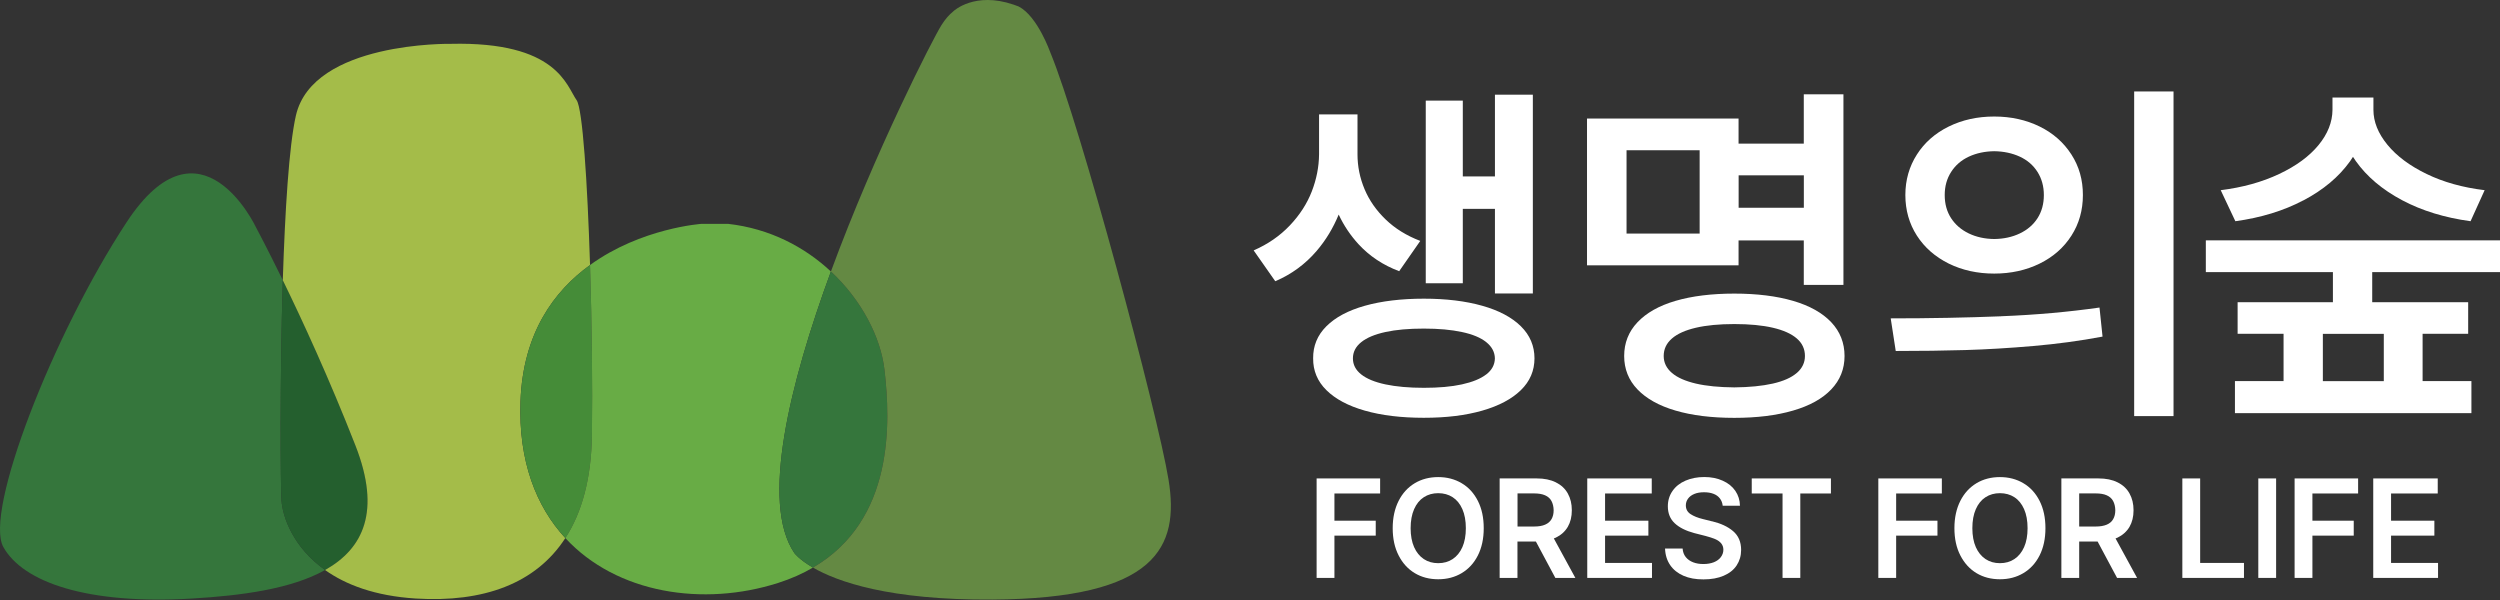 <svg width="175" height="42" viewBox="0 0 175 42" fill="none" xmlns="http://www.w3.org/2000/svg">
<rect x="0" y="0" width="175" height="42" fill="#333333" stroke="none"/>
<path d="M22.756 39.901C20.39 41.229 16.913 41.691 13.454 41.897C6.07 42.334 1.607 40.745 0.236 38.295C-1.135 35.85 3.691 23.43 8.867 15.549C14.047 7.669 17.917 15.909 17.917 15.909C17.917 15.909 18.66 17.292 19.796 19.614C19.587 26.53 19.634 33.884 19.702 35.01C19.774 36.175 20.513 38.312 22.756 39.901Z" fill="#35763C"/>
<path d="M22.756 39.901C20.513 38.312 19.774 36.175 19.702 35.01C19.634 33.884 19.587 26.53 19.796 19.618C21.145 22.384 23.042 26.487 24.882 31.19C26.684 35.79 25.433 38.398 22.756 39.901Z" fill="#245F2E"/>
<path d="M36.434 28.085C36.281 32.282 37.532 35.456 39.573 37.666C37.511 40.856 33.834 42.188 29.11 41.897C26.232 41.717 24.186 40.921 22.755 39.901C25.433 38.398 26.684 35.79 24.882 31.19C23.041 26.488 21.145 22.385 19.796 19.618C19.95 14.804 20.227 10.217 20.714 8.084C21.905 2.893 31.553 3.069 31.553 3.069C38.993 2.893 39.646 5.998 40.364 7.014C40.782 7.609 41.119 12.731 41.303 18.551C38.792 20.363 36.605 23.31 36.434 28.085Z" fill="#A4BC49"/>
<path d="M41.436 30.475C41.393 33.486 40.74 35.871 39.574 37.666C37.532 35.456 36.281 32.282 36.435 28.085C36.605 23.31 38.792 20.363 41.303 18.552C41.431 22.62 41.483 27.032 41.436 30.475Z" fill="#458C38"/>
<path d="M56.908 39.73C56.195 40.15 55.384 40.514 54.47 40.805C49.234 42.48 43.174 41.559 39.574 37.666C40.739 35.871 41.393 33.486 41.435 30.475C41.483 27.031 41.431 22.62 41.303 18.551C44.878 15.956 49.114 15.669 49.114 15.669H50.959C53.897 15.999 56.336 17.297 58.164 19.005C55.273 26.873 53.218 35.194 55.606 38.715C55.606 38.715 55.93 39.165 56.908 39.73Z" fill="#68AC45"/>
<path d="M56.908 39.73C55.93 39.165 55.605 38.715 55.605 38.715C53.218 35.195 55.272 26.873 58.164 19.006C60.342 21.031 61.653 23.64 61.913 25.879C62.336 29.537 62.618 36.407 56.908 39.73Z" fill="#35763C"/>
<path d="M69.473 41.97C62.212 42.017 58.591 40.706 56.908 39.73C62.618 36.407 62.336 29.537 61.914 25.879C61.653 23.639 60.342 21.031 58.164 19.005C61.264 10.585 65.317 2.684 65.902 1.759C66.176 1.322 66.453 1.022 66.714 0.808C66.795 0.731 68.247 -0.593 70.933 0.319H70.938C71.057 0.358 71.177 0.401 71.301 0.452C71.301 0.452 71.302 0.454 71.305 0.457H71.309C72.629 1.133 73.521 3.669 73.521 3.669C75.605 8.675 81.025 28.86 81.798 33.58C82.571 38.295 80.965 41.897 69.473 41.97Z" fill="#648943"/>
<path d="M103.758 21.404C102.592 21.074 101.226 20.907 99.667 20.907C98.108 20.907 96.707 21.074 95.537 21.404C94.367 21.733 93.474 22.213 92.847 22.838C92.219 23.464 91.911 24.213 91.92 25.083C91.911 25.944 92.219 26.689 92.847 27.31C93.474 27.931 94.367 28.41 95.537 28.744C96.707 29.078 98.082 29.245 99.667 29.245C101.251 29.245 102.592 29.078 103.758 28.744C104.924 28.41 105.825 27.931 106.461 27.31C107.098 26.689 107.414 25.944 107.414 25.083C107.414 24.222 107.098 23.464 106.461 22.838C105.825 22.213 104.928 21.733 103.758 21.404ZM104.036 26.209C103.643 26.513 103.075 26.744 102.336 26.907C101.597 27.07 100.705 27.147 99.671 27.147C98.638 27.147 97.724 27.066 96.981 26.907C96.237 26.749 95.674 26.517 95.285 26.209C94.896 25.901 94.704 25.528 94.704 25.087C94.704 24.646 94.896 24.265 95.285 23.952C95.674 23.639 96.237 23.404 96.981 23.241C97.724 23.078 98.621 23.001 99.671 23.001C100.722 23.001 101.584 23.082 102.332 23.241C103.079 23.399 103.647 23.635 104.04 23.952C104.433 24.269 104.634 24.646 104.642 25.087C104.634 25.532 104.433 25.905 104.04 26.209H104.036Z" fill="white"/>
<path d="M93.709 15.022C94.068 15.789 94.534 16.483 95.106 17.104C95.87 17.93 96.814 18.56 97.942 18.984L99.419 16.864C98.458 16.496 97.651 15.995 96.998 15.365C96.344 14.735 95.849 14.029 95.52 13.245C95.191 12.461 95.025 11.648 95.025 10.804V8.007H92.334V10.804C92.326 11.682 92.155 12.551 91.822 13.408C91.489 14.264 90.976 15.057 90.284 15.785C89.592 16.513 88.751 17.095 87.756 17.528L89.268 19.686C90.404 19.202 91.365 18.496 92.159 17.571C92.817 16.804 93.325 15.952 93.709 15.018V15.022Z" fill="white"/>
<path d="M102.396 14.62H104.646V20.543H107.299V6.628H104.646V12.35H102.396V7.043H99.803V19.828H102.396V14.62Z" fill="white"/>
<path d="M121.699 16.83H126.265V19.943H129.041V6.602H126.265V10.054H121.699V8.298H111.091V18.573H121.699V16.83ZM126.269 12.273V14.543H121.704V12.273H126.269ZM118.975 16.35H113.858V10.517H118.975V16.35Z" fill="white"/>
<path d="M125.517 21.061C124.36 20.723 122.985 20.552 121.401 20.552C119.816 20.552 118.437 20.723 117.284 21.061C116.13 21.399 115.246 21.901 114.623 22.56C113.999 23.22 113.692 24.008 113.692 24.92C113.692 25.832 114.004 26.612 114.623 27.258C115.242 27.905 116.13 28.402 117.284 28.74C118.437 29.079 119.808 29.25 121.401 29.25C122.993 29.25 124.356 29.079 125.517 28.74C126.679 28.402 127.567 27.909 128.187 27.258C128.806 26.607 129.118 25.832 129.118 24.92C129.118 24.008 128.806 23.211 128.187 22.556C127.567 21.901 126.675 21.399 125.517 21.061ZM125.774 26.106C125.394 26.436 124.834 26.684 124.091 26.852C123.348 27.019 122.451 27.108 121.401 27.117C120.35 27.108 119.453 27.023 118.719 26.852C117.984 26.68 117.42 26.436 117.036 26.106C116.651 25.777 116.459 25.383 116.459 24.92C116.459 24.436 116.651 24.029 117.036 23.695C117.42 23.361 117.98 23.113 118.714 22.941C119.449 22.77 120.346 22.684 121.405 22.684C122.464 22.684 123.361 22.77 124.1 22.941C124.838 23.113 125.398 23.365 125.778 23.695C126.158 24.025 126.346 24.432 126.346 24.92C126.346 25.378 126.158 25.777 125.778 26.106H125.774Z" fill="white"/>
<path d="M140.093 22.14C137.676 22.235 135.092 22.286 132.35 22.286L132.701 24.569C134.46 24.569 136.083 24.547 137.561 24.504C139.038 24.462 140.623 24.367 142.31 24.222C143.997 24.076 145.615 23.858 147.178 23.562L146.965 21.528C144.804 21.836 142.515 22.042 140.097 22.136L140.093 22.14Z" fill="white"/>
<path d="M136.408 18.449C137.356 18.915 138.415 19.151 139.594 19.151C140.772 19.151 141.831 18.915 142.78 18.449C143.728 17.982 144.466 17.331 145 16.496C145.534 15.661 145.803 14.714 145.803 13.652C145.803 12.59 145.538 11.652 145 10.817C144.462 9.981 143.728 9.326 142.78 8.859C141.831 8.393 140.772 8.157 139.594 8.157C138.415 8.157 137.356 8.393 136.408 8.859C135.46 9.326 134.716 9.981 134.183 10.817C133.649 11.652 133.375 12.598 133.375 13.652C133.375 14.705 133.645 15.661 134.183 16.496C134.721 17.331 135.464 17.977 136.408 18.449ZM136.579 12.037C136.877 11.57 137.292 11.211 137.817 10.966C138.342 10.722 138.936 10.594 139.594 10.585C140.26 10.594 140.858 10.722 141.387 10.966C141.917 11.211 142.331 11.57 142.626 12.037C142.921 12.504 143.07 13.044 143.07 13.656C143.07 14.269 142.921 14.817 142.626 15.275C142.331 15.733 141.917 16.089 141.387 16.341C140.858 16.594 140.26 16.723 139.594 16.731C138.936 16.723 138.342 16.594 137.817 16.341C137.292 16.089 136.877 15.733 136.579 15.275C136.28 14.817 136.13 14.277 136.13 13.656C136.13 13.035 136.28 12.504 136.579 12.037Z" fill="white"/>
<path d="M152.147 6.402H149.392V29.127H152.147V6.402Z" fill="white"/>
<path d="M175.002 19.048V16.825H154.408V19.048H163.304V21.155H156.633V23.365H159.849V26.676H156.446V28.92H172.999V26.676H169.582V23.365H172.772V21.155H166.055V19.048H175.002ZM166.866 26.68H162.6V23.37H166.866V26.68Z" fill="white"/>
<path d="M161.246 14.024C162.634 13.292 163.723 12.38 164.504 11.288C164.577 11.185 164.645 11.082 164.709 10.979C164.773 11.078 164.833 11.176 164.906 11.275C165.683 12.367 166.764 13.279 168.152 14.016C169.539 14.753 171.137 15.241 172.939 15.485L173.925 13.313C172.401 13.129 171.047 12.752 169.864 12.179C168.681 11.605 167.767 10.924 167.118 10.131C166.469 9.339 166.14 8.525 166.14 7.69V6.825H163.274V7.69C163.266 8.551 162.941 9.373 162.296 10.157C161.651 10.941 160.738 11.613 159.542 12.179C158.346 12.744 156.984 13.121 155.45 13.313L156.475 15.485C158.261 15.241 159.849 14.757 161.237 14.024H161.246Z" fill="white"/>
<path d="M92.163 40.454H93.41V37.494H96.301V36.449H93.41V34.544H96.609V33.49H92.163V40.454Z" fill="white"/>
<path d="M102.315 33.824C101.832 33.537 101.285 33.396 100.675 33.396C100.064 33.396 99.513 33.537 99.035 33.824C98.556 34.111 98.176 34.522 97.903 35.062C97.63 35.601 97.489 36.239 97.489 36.972C97.489 37.704 97.625 38.338 97.903 38.878C98.176 39.417 98.556 39.833 99.035 40.12C99.513 40.407 100.06 40.548 100.675 40.548C101.29 40.548 101.832 40.407 102.315 40.12C102.797 39.833 103.177 39.422 103.451 38.882C103.724 38.342 103.861 37.709 103.861 36.972C103.861 36.235 103.724 35.601 103.451 35.062C103.177 34.522 102.797 34.107 102.315 33.824ZM102.366 38.3C102.204 38.664 101.977 38.942 101.687 39.135C101.396 39.328 101.059 39.422 100.675 39.422C100.29 39.422 99.957 39.328 99.667 39.135C99.376 38.942 99.15 38.664 98.988 38.3C98.826 37.935 98.744 37.49 98.744 36.972C98.744 36.454 98.826 36.008 98.988 35.64C99.15 35.272 99.376 34.993 99.667 34.805C99.957 34.616 100.295 34.522 100.675 34.522C101.055 34.522 101.396 34.616 101.687 34.805C101.977 34.993 102.204 35.272 102.366 35.64C102.528 36.008 102.609 36.454 102.609 36.972C102.609 37.49 102.528 37.935 102.366 38.3Z" fill="white"/>
<path d="M108.904 37.636C109.276 37.456 109.554 37.203 109.746 36.878C109.934 36.552 110.028 36.167 110.028 35.717C110.028 35.267 109.934 34.882 109.746 34.544C109.558 34.205 109.28 33.948 108.909 33.764C108.541 33.58 108.097 33.49 107.576 33.49H104.975V40.454H106.222V37.906H107.512L108.874 40.454H110.275L108.768 37.691C108.81 37.674 108.862 37.657 108.904 37.636ZM106.227 34.539H107.388C107.696 34.539 107.956 34.582 108.157 34.672C108.362 34.762 108.511 34.895 108.605 35.075C108.699 35.255 108.751 35.469 108.755 35.717C108.755 35.965 108.704 36.175 108.605 36.342C108.511 36.509 108.362 36.638 108.161 36.724C107.961 36.813 107.704 36.856 107.393 36.856H106.227V34.539Z" fill="white"/>
<path d="M112.355 37.494H115.387V36.449H112.355V34.544H115.622V33.49H111.108V40.454H115.639V39.405H112.355V37.494Z" fill="white"/>
<path d="M119.85 36.496L119.201 36.334C118.846 36.248 118.56 36.133 118.338 35.987C118.116 35.841 118.009 35.636 118.009 35.374C118.009 35.199 118.061 35.04 118.167 34.899C118.27 34.758 118.419 34.651 118.607 34.574C118.795 34.496 119.021 34.458 119.278 34.458C119.534 34.458 119.747 34.492 119.94 34.565C120.132 34.638 120.281 34.745 120.392 34.891C120.503 35.036 120.567 35.203 120.589 35.4H121.797C121.789 35.01 121.682 34.668 121.473 34.359C121.264 34.055 120.969 33.816 120.589 33.648C120.213 33.477 119.782 33.392 119.299 33.392C118.816 33.392 118.377 33.477 117.988 33.644C117.599 33.811 117.296 34.051 117.078 34.364C116.86 34.676 116.749 35.036 116.749 35.439C116.749 35.923 116.903 36.317 117.223 36.621C117.544 36.925 118.001 37.156 118.594 37.315L119.384 37.516C119.658 37.589 119.888 37.661 120.068 37.739C120.247 37.816 120.388 37.918 120.486 38.038C120.585 38.163 120.636 38.308 120.636 38.48C120.636 38.676 120.572 38.848 120.456 39.002C120.341 39.156 120.179 39.272 119.97 39.357C119.76 39.439 119.517 39.482 119.239 39.482C118.962 39.482 118.735 39.443 118.522 39.362C118.308 39.28 118.137 39.16 118.005 38.998C117.873 38.835 117.8 38.634 117.783 38.398H116.553C116.57 38.852 116.694 39.242 116.916 39.563C117.138 39.884 117.45 40.133 117.843 40.304C118.24 40.475 118.705 40.561 119.244 40.557C119.794 40.557 120.268 40.471 120.661 40.3C121.059 40.128 121.362 39.889 121.567 39.576C121.772 39.263 121.879 38.904 121.879 38.492C121.879 37.931 121.686 37.494 121.315 37.178C120.943 36.861 120.448 36.634 119.837 36.488L119.85 36.496Z" fill="white"/>
<path d="M122.622 34.544H124.778V40.454H126.021V34.544H128.165V33.49H122.622V34.544Z" fill="white"/>
<path d="M131.483 40.454H132.73V37.494H135.622V36.449H132.73V34.544H135.929V33.49H131.483V40.454Z" fill="white"/>
<path d="M141.635 33.824C141.152 33.537 140.606 33.396 139.995 33.396C139.384 33.396 138.833 33.537 138.355 33.824C137.877 34.111 137.497 34.522 137.223 35.062C136.95 35.601 136.809 36.239 136.809 36.972C136.809 37.704 136.946 38.338 137.223 38.878C137.501 39.417 137.877 39.833 138.355 40.12C138.833 40.407 139.38 40.548 139.995 40.548C140.61 40.548 141.152 40.407 141.635 40.12C142.118 39.833 142.498 39.422 142.771 38.882C143.044 38.342 143.181 37.709 143.181 36.972C143.181 36.235 143.044 35.601 142.771 35.062C142.498 34.522 142.118 34.107 141.635 33.824ZM141.686 38.3C141.524 38.664 141.298 38.942 141.007 39.135C140.717 39.328 140.379 39.422 139.995 39.422C139.611 39.422 139.278 39.328 138.987 39.135C138.697 38.942 138.47 38.664 138.308 38.3C138.146 37.935 138.065 37.49 138.065 36.972C138.065 36.454 138.146 36.008 138.308 35.64C138.47 35.272 138.697 34.993 138.987 34.805C139.278 34.616 139.615 34.522 139.995 34.522C140.375 34.522 140.717 34.616 141.007 34.805C141.298 34.993 141.524 35.272 141.686 35.64C141.849 36.008 141.93 36.454 141.93 36.972C141.93 37.49 141.849 37.935 141.686 38.3Z" fill="white"/>
<path d="M148.225 37.636C148.596 37.456 148.874 37.203 149.066 36.878C149.254 36.552 149.348 36.167 149.348 35.717C149.348 35.267 149.254 34.882 149.066 34.544C148.878 34.205 148.601 33.948 148.229 33.764C147.862 33.58 147.418 33.49 146.897 33.49H144.296V40.454H145.543V37.906H146.832L148.195 40.454H149.596L148.088 37.691C148.131 37.674 148.182 37.657 148.225 37.636ZM145.543 34.539H146.704C147.016 34.539 147.272 34.582 147.473 34.672C147.674 34.762 147.828 34.895 147.921 35.075C148.015 35.255 148.067 35.469 148.071 35.717C148.071 35.965 148.02 36.175 147.921 36.342C147.828 36.509 147.678 36.638 147.477 36.724C147.277 36.809 147.02 36.856 146.709 36.856H145.543V34.539Z" fill="white"/>
<path d="M154.011 33.49H152.764V40.454H157.078V39.405H154.011V33.49Z" fill="white"/>
<path d="M159.328 33.49H158.081V40.454H159.328V33.49Z" fill="white"/>
<path d="M160.622 40.454H161.869V37.494H164.761V36.449H161.869V34.544H165.068V33.49H160.622V40.454Z" fill="white"/>
<path d="M167.374 39.405V37.494H170.406V36.449H167.374V34.544H170.641V33.49H166.127V40.454H170.663V39.405H167.374Z" fill="white"/>
</svg>
